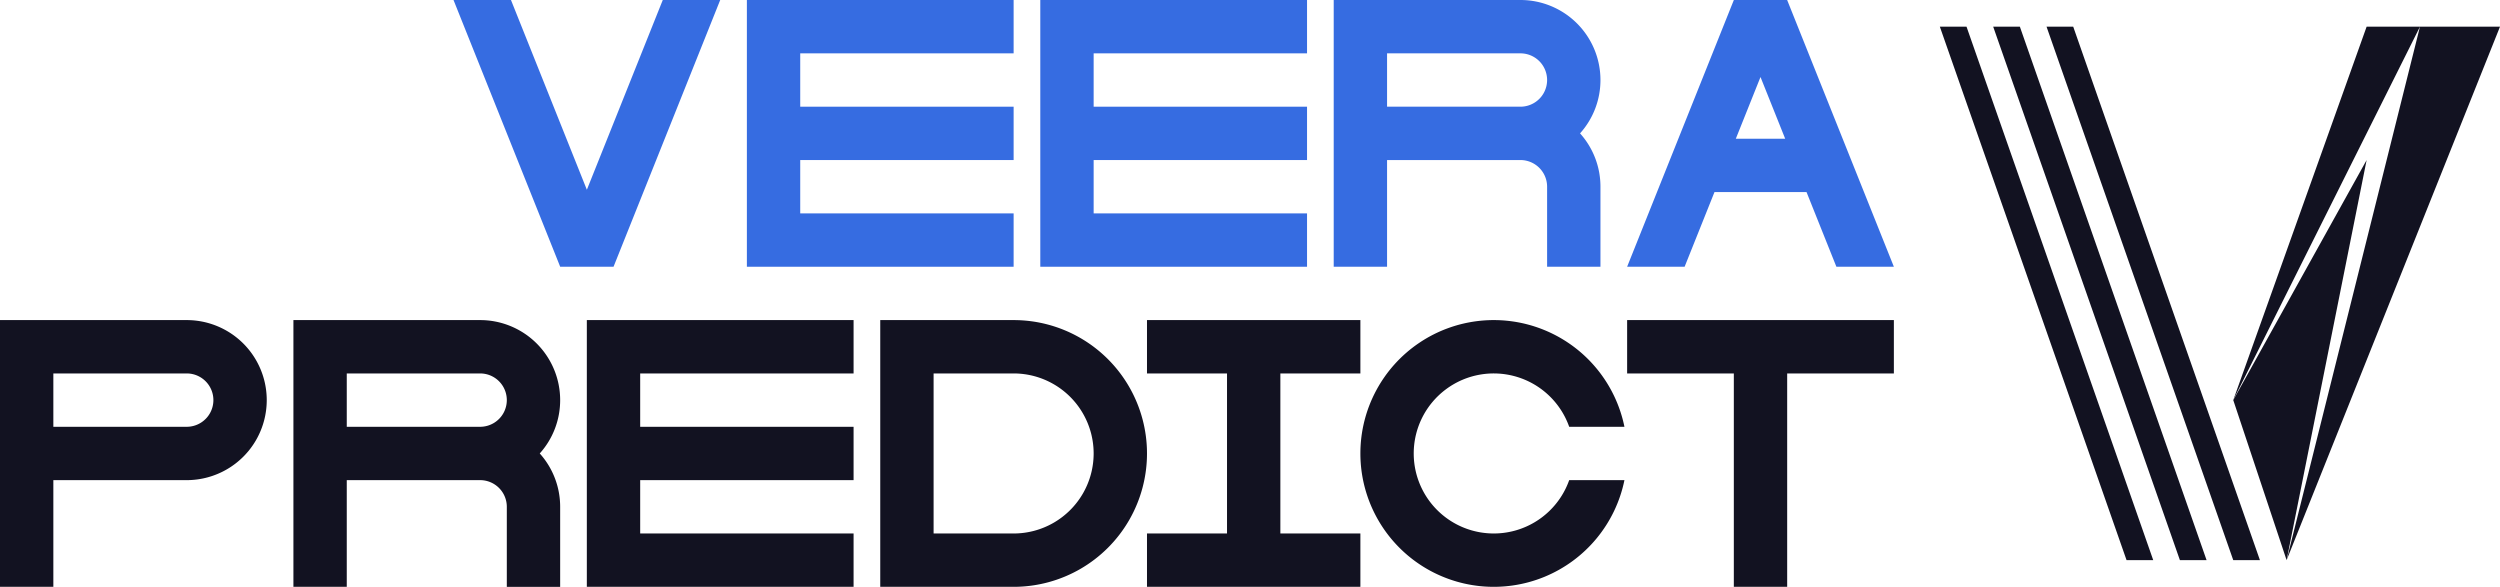 <svg xmlns="http://www.w3.org/2000/svg" viewBox="0 0 937.233 220"><defs><style>.cls-1{fill:#121221;}.cls-2{fill:#366ce1;}</style></defs><title>veera predict</title><g id="Слой_2" data-name="Слой 2"><g id="Work_space" data-name="Work space"><g id="veera_predict" data-name="veera predict"><path class="cls-1" d="M380,120H330V220h50a50,50,0,0,0,0-100Zm0,80H350V140h30a30,30,0,0,1,0,60Z"/><polygon class="cls-1" points="240 140 240 160 320 160 320 180 240 180 240 200 320 200 320 220 220 220 220 120 320 120 320 140 240 140"/><path class="cls-1" d="M210,150a30,30,0,0,0-30-30H110V220h20V180h50a10,10,0,0,1,10,10v30h20V190a29.862,29.862,0,0,0-7.65-20A29.862,29.862,0,0,0,210,150Zm-80,10V140h50a10,10,0,0,1,0,20Z"/><path class="cls-1" d="M588.28,180h20.71a50,50,0,1,1,0-20H588.28a30,30,0,1,0,0,20Z"/><polygon class="cls-1" points="480 140 480 200 510 200 510 220 430 220 430 200 460 200 460 140 430 140 430 120 510 120 510 140 480 140"/><path class="cls-1" d="M70,120H0V220H20V180H70a30,30,0,0,0,0-60Zm0,40H20V140H70a10,10,0,0,1,0,20Z"/><polygon class="cls-1" points="710 120 710 140 670 140 670 220 650 220 650 140 610 140 610 120 710 120"/><polygon class="cls-2" points="300 20 300 40 380 40 380 60 300 60 300 80 380 80 380 100 280 100 280 0 380 0 380 20 300 20"/><polygon class="cls-2" points="410 20 410 40 490 40 490 60 410 60 410 80 490 80 490 100 390 100 390 0 490 0 490 20 410 20"/><path class="cls-2" d="M600,30A30,30,0,0,0,570,0H500V100h20V60h50a10,10,0,0,1,10,10v30h20V70a29.862,29.862,0,0,0-7.65-20A29.862,29.862,0,0,0,600,30ZM520,40V20h50a10,10,0,0,1,0,20Z"/><path class="cls-2" d="M670.77,1.95,669.99,0H650.01l-.78,1.94L610,100h21.55l11.2-28h34.5l11.2,28H710ZM650.75,52,660,28.87,669.25,52Z"/><polygon class="cls-2" points="270 0 230.78 98.07 230.01 100 210.01 100 209.24 98.07 170.02 0 191.56 0 220.01 71.14 248.47 0 270 0"/><path class="cls-1" d="M847.233,210q-35-100-70-200h-10q35,100,70,200Z"/><path class="cls-1" d="M827.233,210q-35-100-70-200h-10q35,100,70,200Z"/><path class="cls-1" d="M807.233,210q-35-100-70-200h-10q35,100,70,200Z"/><path class="cls-1" d="M857.233,210q25-100,50-200-35,70-70,140,25-70,50-140h50Q897.234,110,857.233,210Z"/><path class="cls-1" d="M837.233,150q25-45,50-90l-30,150Q847.234,180,837.233,150Z"/></g></g></g></svg>
